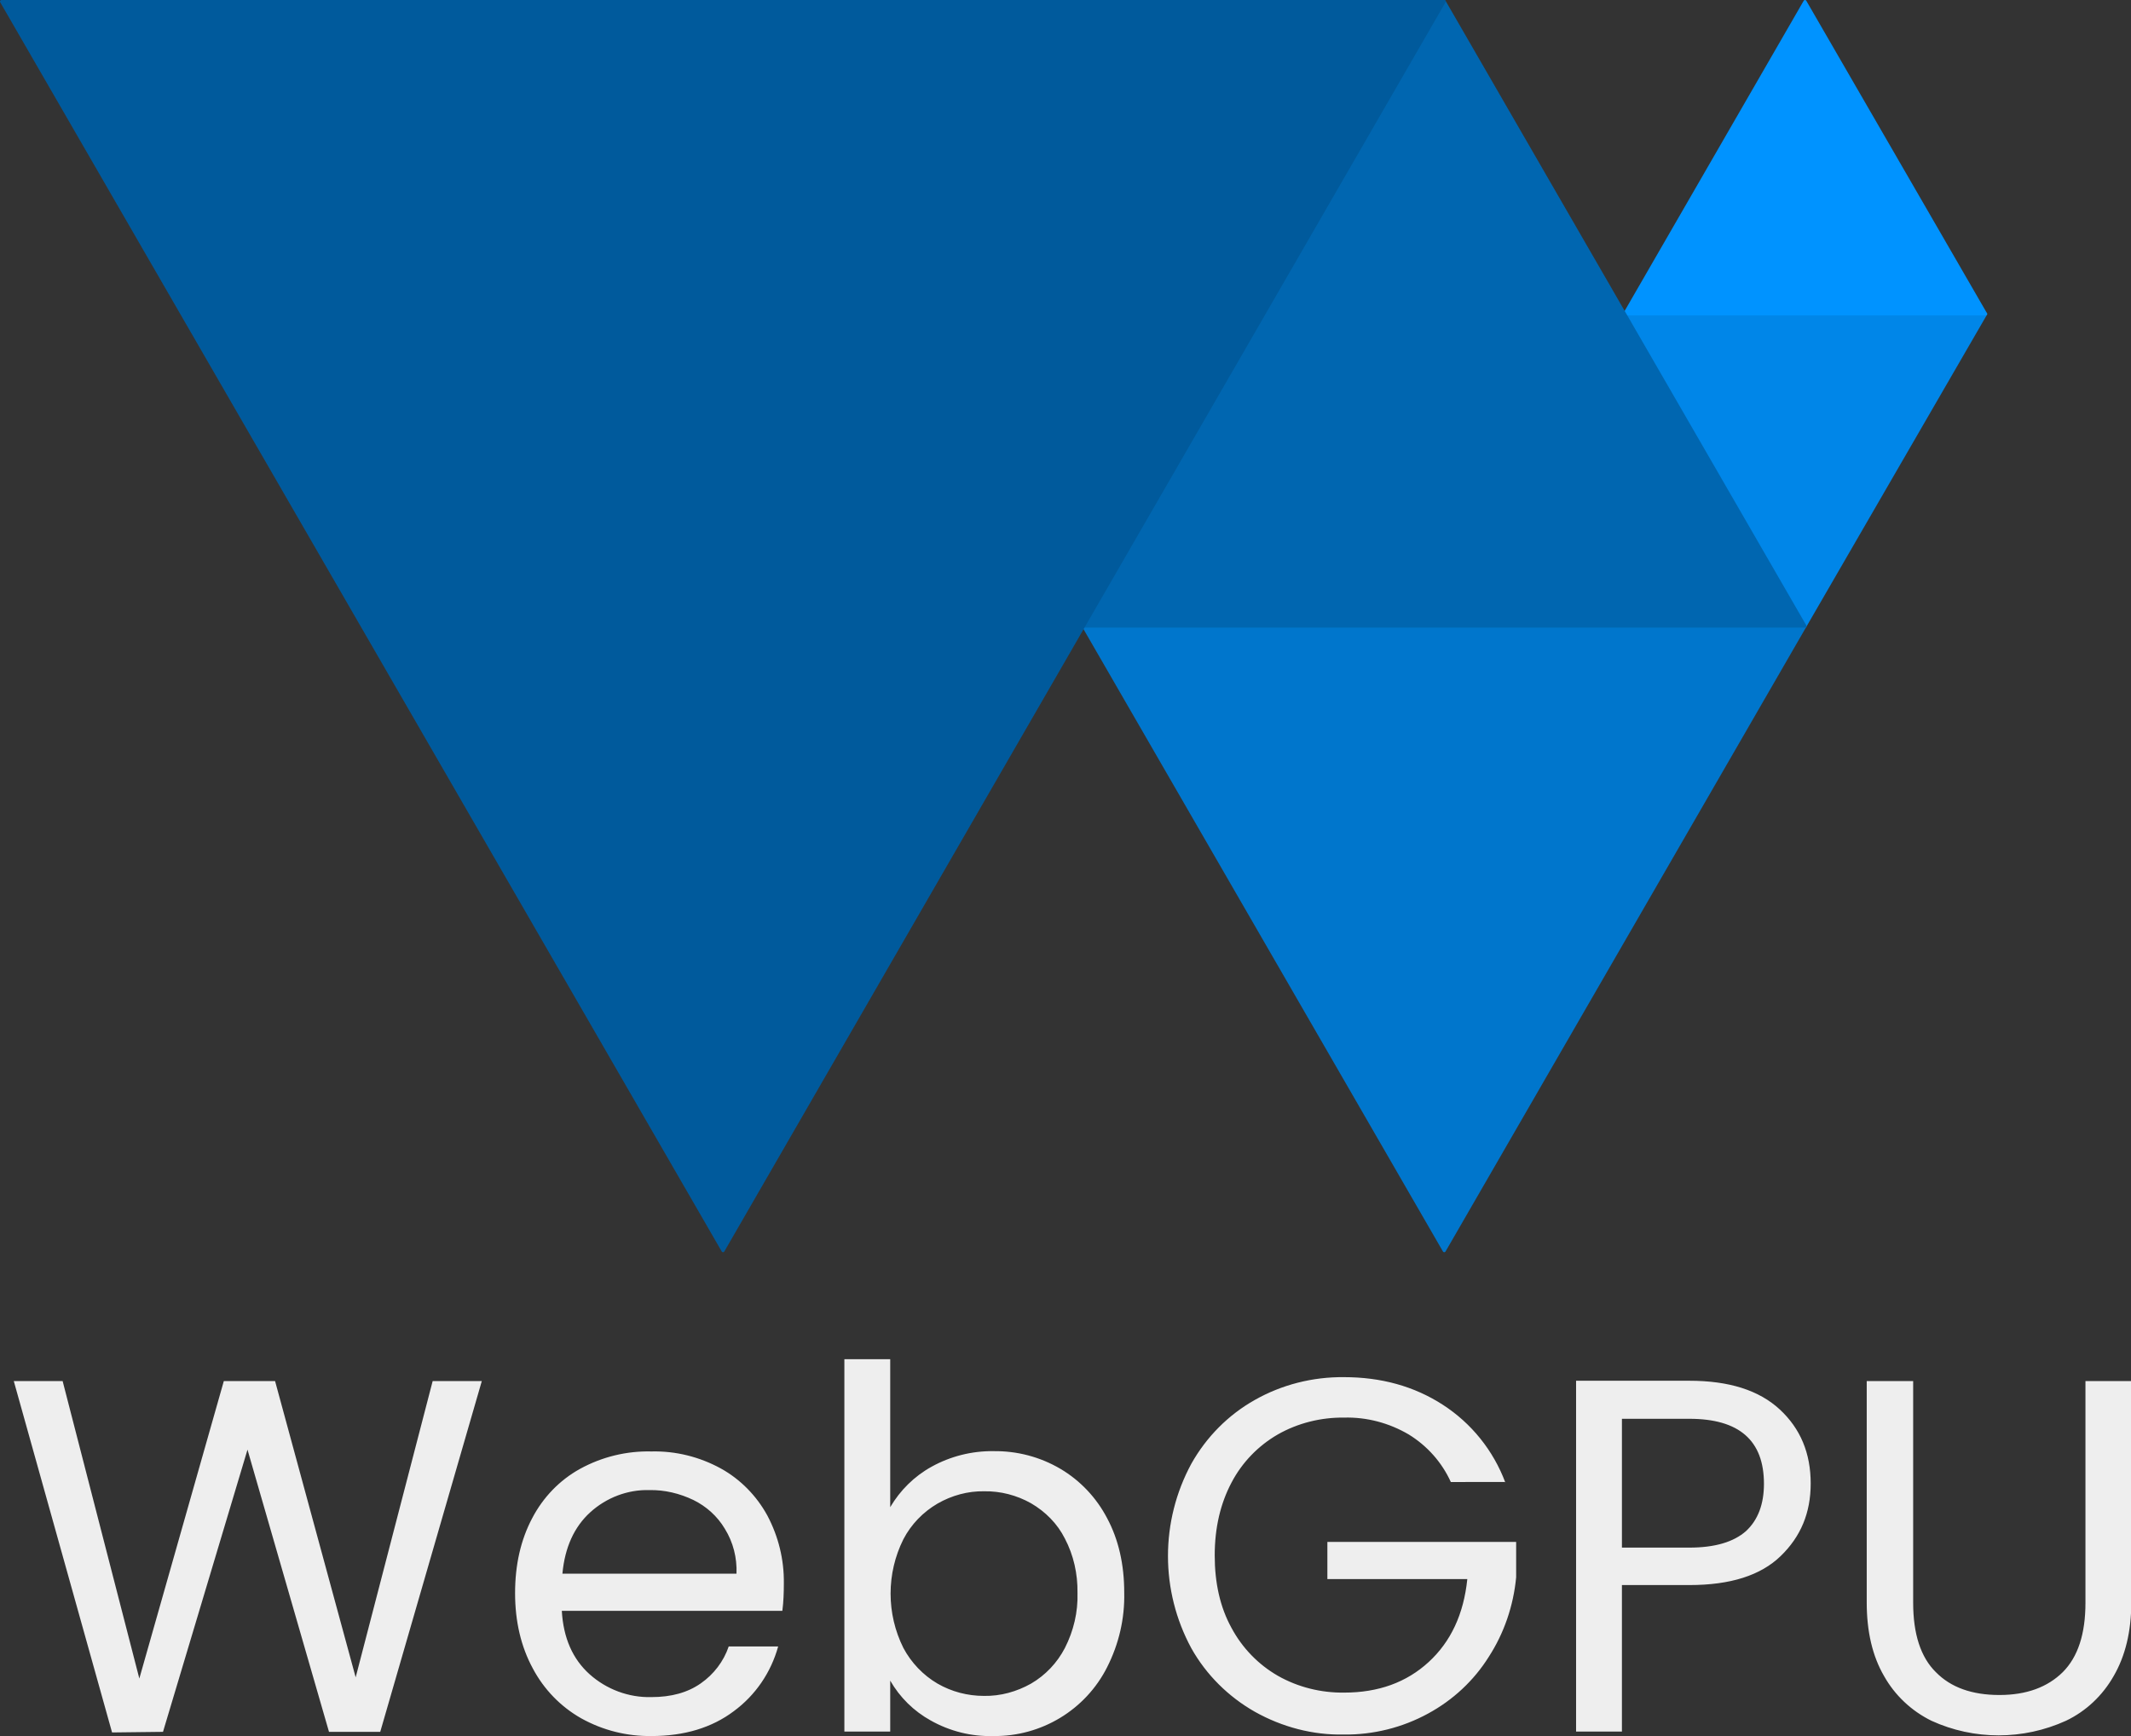 <?xml version="1.0" encoding="utf-8"?>
<!-- Generator: Adobe Illustrator 27.3.1, SVG Export Plug-In . SVG Version: 6.00 Build 0)  -->
<svg version="1.1" id="Logo" xmlns="http://www.w3.org/2000/svg" xmlns:xlink="http://www.w3.org/1999/xlink" x="0px" y="0px"
	 viewBox="0 0 711.2 579.6" style="enable-background:new 0 0 711.2 579.6;" xml:space="preserve">
<rect x="0" y="0" width="711.2" height="579.6" fill="#333333" stroke="none"/>
<style type="text/css">
	.st0{fill-rule:evenodd;clip-rule:evenodd;fill:#0086E8;stroke:#0086E8;stroke-linejoin:round;}
	.st1{fill-rule:evenodd;clip-rule:evenodd;fill:#0093FF;stroke:#0093FF;stroke-linejoin:round;}
	.st2{fill-rule:evenodd;clip-rule:evenodd;fill:#0076CC;stroke:#0076CC;stroke-linejoin:round;}
	.st3{fill-rule:evenodd;clip-rule:evenodd;fill:#0066B0;stroke:#0066B0;stroke-linejoin:round;}
	.st4{fill-rule:evenodd;clip-rule:evenodd;fill:#005A9C;stroke:#005A9C;stroke-linejoin:round;}
	.st5{fill-rule:evenodd;clip-rule:evenodd;fill:#EEEEEE;}
</style>
<path id="Triangle_4" class="st0" d="M602.4,209l-60.2-104.2h120.5L602.4,209z"/>
<path id="Triangle_5" class="st1" d="M602.4,0.5l-60.2,104.3h120.5L602.4,0.5z"/>
<path id="Triangle_3" class="st2" d="M482,417.5L361.6,209l240.8,0L482,417.5z"/>
<path id="Triangle_2" class="st3" d="M482,0.5L361.6,209l240.8,0L482,0.5z"/>
<path id="Triangle_1" class="st4" d="M241.3,417.5L0.5,0.5H482L241.3,417.5z"/>
<path id="WebGPU" class="st5" d="M144.4,461l-25.7,98.9L91.8,461H74.7l-28.2,99.3L20.9,461H4.6l32.8,117.3l17-0.2l28.2-94.2
	l27.2,94.2h17.1L160.8,461L144.4,461L144.4,461z M261.6,528.5c0.1-7.9-1.8-15.6-5.5-22.6c-3.6-6.6-9-12.1-15.5-15.7
	c-7.1-3.9-15.1-5.9-23.2-5.7c-8.3-0.2-16.5,1.8-23.8,5.8c-6.9,3.8-12.4,9.6-16,16.5c-3.8,7.2-5.7,15.5-5.7,25s2,17.9,5.9,25.1
	c3.7,7,9.3,12.8,16.2,16.7c7.2,4,15.2,6,23.4,5.9c11,0,20.2-2.8,27.5-8.3c7.2-5.3,12.4-12.9,14.8-21.6h-16.5c-1.7,5-5,9.3-9.3,12.3
	c-4.4,3.1-9.9,4.6-16.5,4.6c-7.6,0.2-15-2.6-20.6-7.6c-5.7-5.1-8.8-12.2-9.3-21.2h73.6C261.5,534.7,261.6,531.6,261.6,528.5
	L261.6,528.5L261.6,528.5z M245.8,525.3h-58.1c0.8-8.7,3.9-15.6,9.3-20.5c5.4-4.9,12.5-7.6,19.7-7.4c5.1-0.1,10.1,1.1,14.7,3.3
	c4.3,2.1,8,5.4,10.5,9.6C244.7,514.8,246,520,245.8,525.3L245.8,525.3L245.8,525.3z M297.1,503.1v-49.4h-15.3v124.3h15.3v-17
	c3.2,5.6,7.9,10.2,13.5,13.3c6.4,3.6,13.6,5.4,20.9,5.2c16,0.2,30.8-8.7,38-23c3.9-7.7,5.9-16.2,5.7-24.9c0-9.4-1.9-17.7-5.7-24.8
	c-3.6-6.9-9-12.6-15.6-16.5c-6.8-4-14.5-6-22.3-5.9c-7.2-0.1-14.4,1.7-20.7,5.2C305.1,492.8,300.4,497.5,297.1,503.1L297.1,503.1
	L297.1,503.1z M359.6,531.7c0.2,6.4-1.3,12.7-4.2,18.4c-2.6,5-6.5,9.1-11.3,11.9c-4.8,2.7-10.2,4.2-15.7,4.1
	c-5.5,0-10.8-1.4-15.5-4.1c-4.8-2.8-8.8-7-11.4-11.9c-5.7-11.4-5.7-24.9,0-36.3c2.6-5,6.6-9.1,11.4-11.9c4.7-2.7,10.1-4.2,15.5-4.1
	c5.5-0.1,10.9,1.3,15.7,4c4.8,2.8,8.8,6.8,11.3,11.8C358.3,519.1,359.7,525.4,359.6,531.7L359.6,531.7L359.6,531.7z M502.4,494.9
	c-4-10.7-11.3-19.8-20.9-26c-9.6-6.2-20.6-9.2-33-9.2c-10.4-0.1-20.7,2.5-29.7,7.6c-8.9,5-16.2,12.4-21.2,21.3
	c-10.4,19.2-10.4,42.4,0,61.6c5,8.9,12.4,16.2,21.2,21.2c9.1,5.1,19.3,7.8,29.7,7.6c9.8,0.1,19.5-2.3,28.1-7
	c8.3-4.5,15.3-11,20.3-19c5.1-7.9,8.2-17,9.1-26.5v-11.8h-63v12.4h46.7c-1.2,11.7-5.5,20.9-12.9,27.7s-16.8,10.2-28.2,10.2
	c-7.7,0.1-15.4-1.8-22.1-5.6c-6.6-3.8-11.9-9.3-15.5-16c-3.8-6.9-5.6-15-5.6-24.2c0-9.2,1.9-17.3,5.6-24.3
	c3.5-6.7,8.9-12.3,15.5-16.1c6.7-3.8,14.4-5.7,22.1-5.6c7.6-0.2,15,1.8,21.5,5.6c6.2,3.8,11.1,9.3,14.1,15.9H502.4z M604.3,495.2
	c0-10.1-3.4-18.3-10.3-24.7s-16.9-9.6-30.2-9.6H526v117.1h15.3v-48.9h22.5c13.7,0,23.8-3.2,30.5-9.7S604.3,505,604.3,495.2
	L604.3,495.2L604.3,495.2z M563.8,516.6h-22.5v-43h22.5c16.6,0,24.9,7.2,24.9,21.7c0,6.8-2,12.1-6,15.8
	C578.6,514.7,572.4,516.6,563.8,516.6L563.8,516.6L563.8,516.6z M623,461v73.9c0,9.7,1.9,17.9,5.8,24.6c3.6,6.4,9.1,11.6,15.8,14.9
	c14.2,6.5,30.6,6.5,44.9,0c6.7-3.2,12.2-8.4,15.9-14.9c3.9-6.7,5.9-14.9,5.9-24.6V461h-15.3V535c0,10.4-2.5,18.1-7.6,23.2
	c-5.1,5-12.1,7.6-21.1,7.6c-9.1,0-16.2-2.5-21.2-7.6c-5.1-5-7.6-12.8-7.6-23.2V461L623,461L623,461z"/>
</svg>
